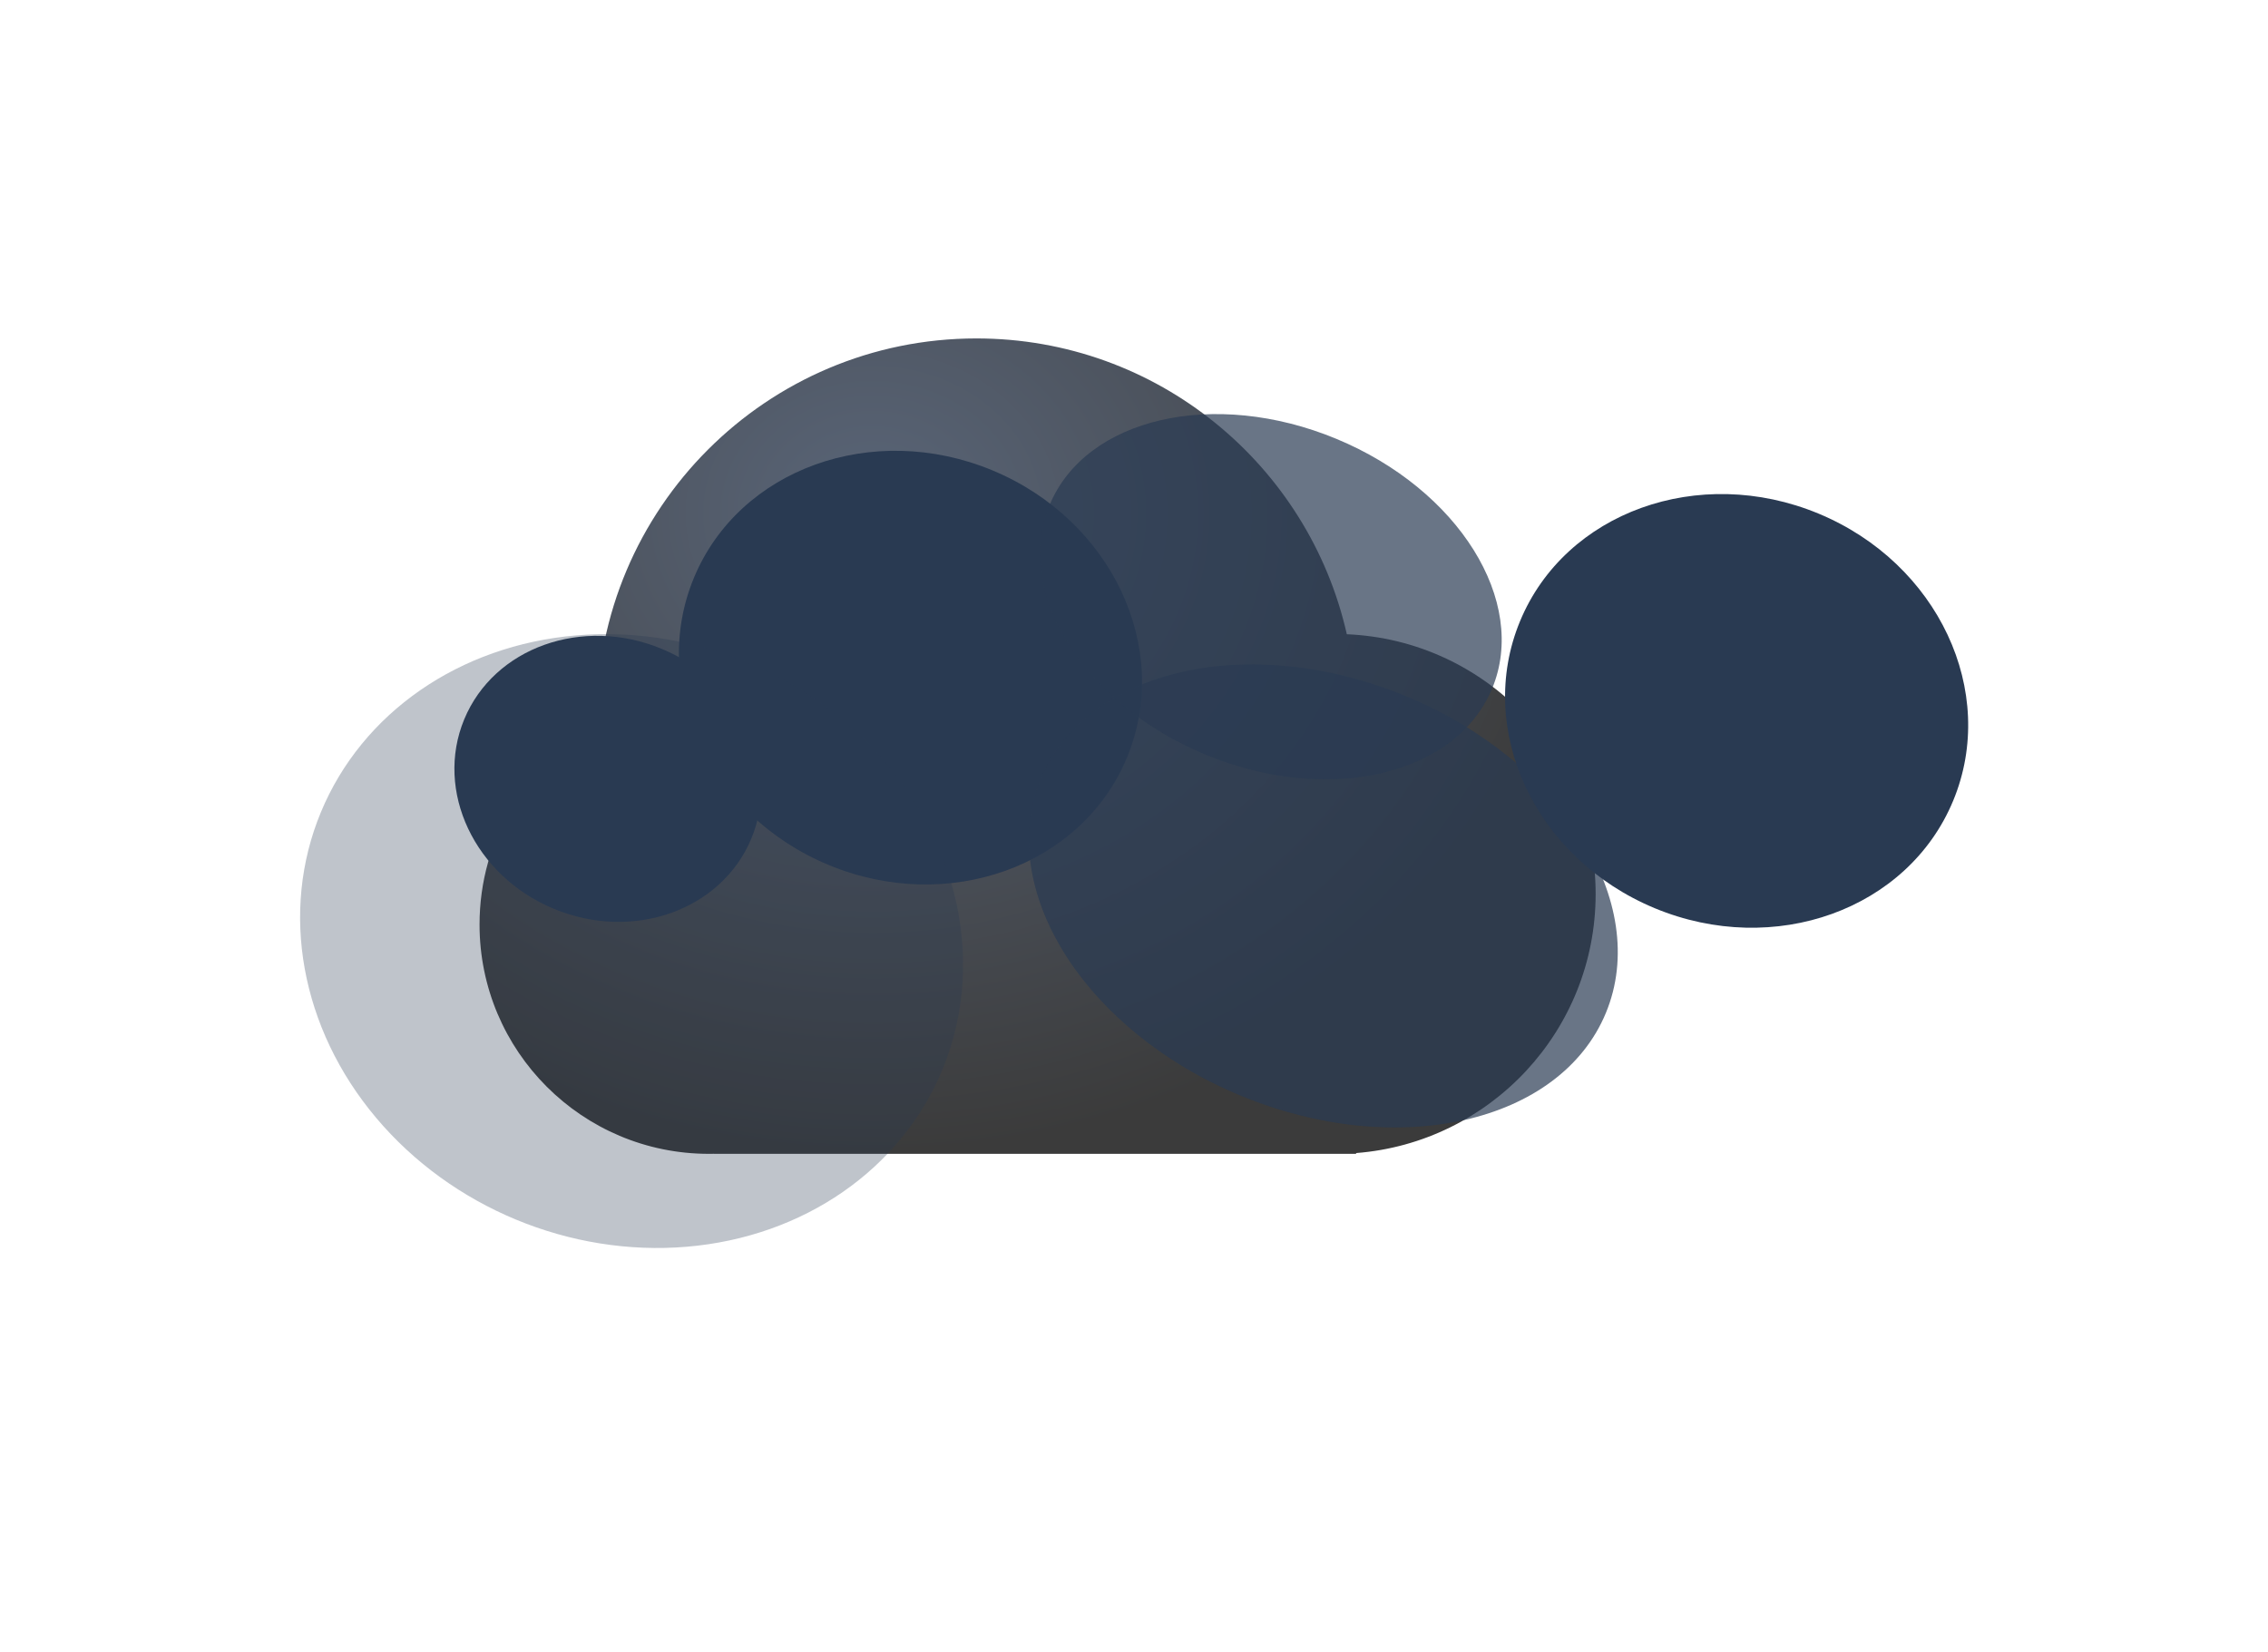 <svg width="254" height="185" viewBox="0 0 254 185" fill="none" xmlns="http://www.w3.org/2000/svg">
<g filter="url(#filter0_bdi_30_724)">
<path fill-rule="evenodd" clip-rule="evenodd" d="M149.021 118.949H79.388V118.943C79.199 118.947 79.008 118.949 78.818 118.949C64.633 118.949 53.134 107.45 53.134 93.265C53.134 83.639 58.429 75.249 66.267 70.851C66.263 70.618 66.261 70.384 66.261 70.15C66.261 46.666 85.299 27.628 108.782 27.628C129.039 27.628 145.988 41.793 150.263 60.758C165.763 61.409 178.129 74.181 178.129 89.841C178.129 105.149 166.313 117.697 151.304 118.861V118.949H149.021Z" fill="url(#paint0_radial_30_724)" fill-opacity="0.77"/>
</g>
<g filter="url(#filter1_f_30_724)">
<g filter="url(#filter2_d_30_724)">
<ellipse cx="101.966" cy="72.488" rx="26.255" ry="23.924" transform="rotate(22.519 101.966 72.488)" fill="#293A52"/>
</g>
<g opacity="0.7" filter="url(#filter3_d_30_724)">
<ellipse cx="148.207" cy="98.059" rx="34.245" ry="24.206" transform="rotate(22.519 148.207 98.059)" fill="#293A52"/>
</g>
<g opacity="0.7" filter="url(#filter4_d_30_724)">
<ellipse cx="142.331" cy="64.544" rx="26.826" ry="19.139" transform="rotate(22.519 142.331 64.544)" fill="#293A52"/>
</g>
<g filter="url(#filter5_d_30_724)">
<ellipse cx="194.49" cy="77.333" rx="26.255" ry="23.924" transform="rotate(22.519 194.49 77.333)" fill="#293A52"/>
</g>
<g opacity="0.3" filter="url(#filter6_d_30_724)">
<ellipse cx="70.733" cy="103.11" rx="37.67" ry="33.775" transform="rotate(22.519 70.733 103.11)" fill="#293A52"/>
</g>
<g filter="url(#filter7_d_30_724)">
<ellipse cx="68.071" cy="84.943" rx="17.408" ry="15.762" transform="rotate(22.519 68.071 84.943)" fill="#293A52"/>
</g>
</g>
<defs>
<filter id="filter0_bdi_30_724" x="34.87" y="18.496" width="161.524" height="127.849" filterUnits="userSpaceOnUse" color-interpolation-filters="sRGB">
<feFlood flood-opacity="0" result="BackgroundImageFix"/>
<feGaussianBlur in="BackgroundImageFix" stdDeviation="4.566"/>
<feComposite in2="SourceAlpha" operator="in" result="effect1_backgroundBlur_30_724"/>
<feColorMatrix in="SourceAlpha" type="matrix" values="0 0 0 0 0 0 0 0 0 0 0 0 0 0 0 0 0 0 127 0" result="hardAlpha"/>
<feOffset dy="9.132"/>
<feGaussianBlur stdDeviation="9.132"/>
<feColorMatrix type="matrix" values="0 0 0 0 0.031 0 0 0 0 0.129 0 0 0 0 0.22 0 0 0 0.2 0"/>
<feBlend mode="normal" in2="effect1_backgroundBlur_30_724" result="effect2_dropShadow_30_724"/>
<feBlend mode="normal" in="SourceGraphic" in2="effect2_dropShadow_30_724" result="shape"/>
<feColorMatrix in="SourceAlpha" type="matrix" values="0 0 0 0 0 0 0 0 0 0 0 0 0 0 0 0 0 0 127 0" result="hardAlpha"/>
<feOffset dx="0.571" dy="1.142"/>
<feGaussianBlur stdDeviation="3.995"/>
<feComposite in2="hardAlpha" operator="arithmetic" k2="-1" k3="1"/>
<feColorMatrix type="matrix" values="0 0 0 0 0.076 0 0 0 0 0.186 0 0 0 0 0.358 0 0 0 1 0"/>
<feBlend mode="normal" in2="shape" result="effect3_innerShadow_30_724"/>
</filter>
<filter id="filter1_f_30_724" x="0.025" y="10.518" width="253.973" height="160.549" filterUnits="userSpaceOnUse" color-interpolation-filters="sRGB">
<feFlood flood-opacity="0" result="BackgroundImageFix"/>
<feBlend mode="normal" in="SourceGraphic" in2="BackgroundImageFix" result="shape"/>
<feGaussianBlur stdDeviation="16.787" result="effect1_foregroundBlur_30_724"/>
</filter>
<filter id="filter2_d_30_724" x="73.749" y="48.202" width="56.432" height="53.138" filterUnits="userSpaceOnUse" color-interpolation-filters="sRGB">
<feFlood flood-opacity="0" result="BackgroundImageFix"/>
<feColorMatrix in="SourceAlpha" type="matrix" values="0 0 0 0 0 0 0 0 0 0 0 0 0 0 0 0 0 0 127 0" result="hardAlpha"/>
<feOffset dy="2.283"/>
<feGaussianBlur stdDeviation="1.142"/>
<feComposite in2="hardAlpha" operator="out"/>
<feColorMatrix type="matrix" values="0 0 0 0 0 0 0 0 0 0 0 0 0 0 0 0 0 0 0.25 0"/>
<feBlend mode="normal" in2="BackgroundImageFix" result="effect1_dropShadow_30_724"/>
<feBlend mode="normal" in="SourceGraphic" in2="effect1_dropShadow_30_724" result="shape"/>
</filter>
<filter id="filter3_d_30_724" x="112.951" y="72.132" width="70.512" height="56.42" filterUnits="userSpaceOnUse" color-interpolation-filters="sRGB">
<feFlood flood-opacity="0" result="BackgroundImageFix"/>
<feColorMatrix in="SourceAlpha" type="matrix" values="0 0 0 0 0 0 0 0 0 0 0 0 0 0 0 0 0 0 127 0" result="hardAlpha"/>
<feOffset dy="2.283"/>
<feGaussianBlur stdDeviation="1.142"/>
<feComposite in2="hardAlpha" operator="out"/>
<feColorMatrix type="matrix" values="0 0 0 0 0 0 0 0 0 0 0 0 0 0 0 0 0 0 0.25 0"/>
<feBlend mode="normal" in2="BackgroundImageFix" result="effect1_dropShadow_30_724"/>
<feBlend mode="normal" in="SourceGraphic" in2="effect1_dropShadow_30_724" result="shape"/>
</filter>
<filter id="filter4_d_30_724" x="114.2" y="44.092" width="56.263" height="45.47" filterUnits="userSpaceOnUse" color-interpolation-filters="sRGB">
<feFlood flood-opacity="0" result="BackgroundImageFix"/>
<feColorMatrix in="SourceAlpha" type="matrix" values="0 0 0 0 0 0 0 0 0 0 0 0 0 0 0 0 0 0 127 0" result="hardAlpha"/>
<feOffset dy="2.283"/>
<feGaussianBlur stdDeviation="1.142"/>
<feComposite in2="hardAlpha" operator="out"/>
<feColorMatrix type="matrix" values="0 0 0 0 0 0 0 0 0 0 0 0 0 0 0 0 0 0 0.25 0"/>
<feBlend mode="normal" in2="BackgroundImageFix" result="effect1_dropShadow_30_724"/>
<feBlend mode="normal" in="SourceGraphic" in2="effect1_dropShadow_30_724" result="shape"/>
</filter>
<filter id="filter5_d_30_724" x="166.274" y="53.047" width="56.432" height="53.138" filterUnits="userSpaceOnUse" color-interpolation-filters="sRGB">
<feFlood flood-opacity="0" result="BackgroundImageFix"/>
<feColorMatrix in="SourceAlpha" type="matrix" values="0 0 0 0 0 0 0 0 0 0 0 0 0 0 0 0 0 0 127 0" result="hardAlpha"/>
<feOffset dy="2.283"/>
<feGaussianBlur stdDeviation="1.142"/>
<feComposite in2="hardAlpha" operator="out"/>
<feColorMatrix type="matrix" values="0 0 0 0 0 0 0 0 0 0 0 0 0 0 0 0 0 0 0.25 0"/>
<feBlend mode="normal" in2="BackgroundImageFix" result="effect1_dropShadow_30_724"/>
<feBlend mode="normal" in="SourceGraphic" in2="effect1_dropShadow_30_724" result="shape"/>
</filter>
<filter id="filter6_d_30_724" x="31.316" y="68.727" width="78.835" height="73.331" filterUnits="userSpaceOnUse" color-interpolation-filters="sRGB">
<feFlood flood-opacity="0" result="BackgroundImageFix"/>
<feColorMatrix in="SourceAlpha" type="matrix" values="0 0 0 0 0 0 0 0 0 0 0 0 0 0 0 0 0 0 127 0" result="hardAlpha"/>
<feOffset dy="2.283"/>
<feGaussianBlur stdDeviation="1.142"/>
<feComposite in2="hardAlpha" operator="out"/>
<feColorMatrix type="matrix" values="0 0 0 0 0 0 0 0 0 0 0 0 0 0 0 0 0 0 0.25 0"/>
<feBlend mode="normal" in2="BackgroundImageFix" result="effect1_dropShadow_30_724"/>
<feBlend mode="normal" in="SourceGraphic" in2="effect1_dropShadow_30_724" result="shape"/>
</filter>
<filter id="filter7_d_30_724" x="48.607" y="68.925" width="38.928" height="36.602" filterUnits="userSpaceOnUse" color-interpolation-filters="sRGB">
<feFlood flood-opacity="0" result="BackgroundImageFix"/>
<feColorMatrix in="SourceAlpha" type="matrix" values="0 0 0 0 0 0 0 0 0 0 0 0 0 0 0 0 0 0 127 0" result="hardAlpha"/>
<feOffset dy="2.283"/>
<feGaussianBlur stdDeviation="1.142"/>
<feComposite in2="hardAlpha" operator="out"/>
<feColorMatrix type="matrix" values="0 0 0 0 0 0 0 0 0 0 0 0 0 0 0 0 0 0 0.25 0"/>
<feBlend mode="normal" in2="BackgroundImageFix" result="effect1_dropShadow_30_724"/>
<feBlend mode="normal" in="SourceGraphic" in2="effect1_dropShadow_30_724" result="shape"/>
</filter>
<radialGradient id="paint0_radial_30_724" cx="0" cy="0" r="1" gradientUnits="userSpaceOnUse" gradientTransform="translate(97.176 47.099) rotate(90.669) scale(71.817 81.953)">
<stop offset="0.016" stop-color="#27364E"/>
<stop offset="1"/>
</radialGradient>
</defs>
</svg>
